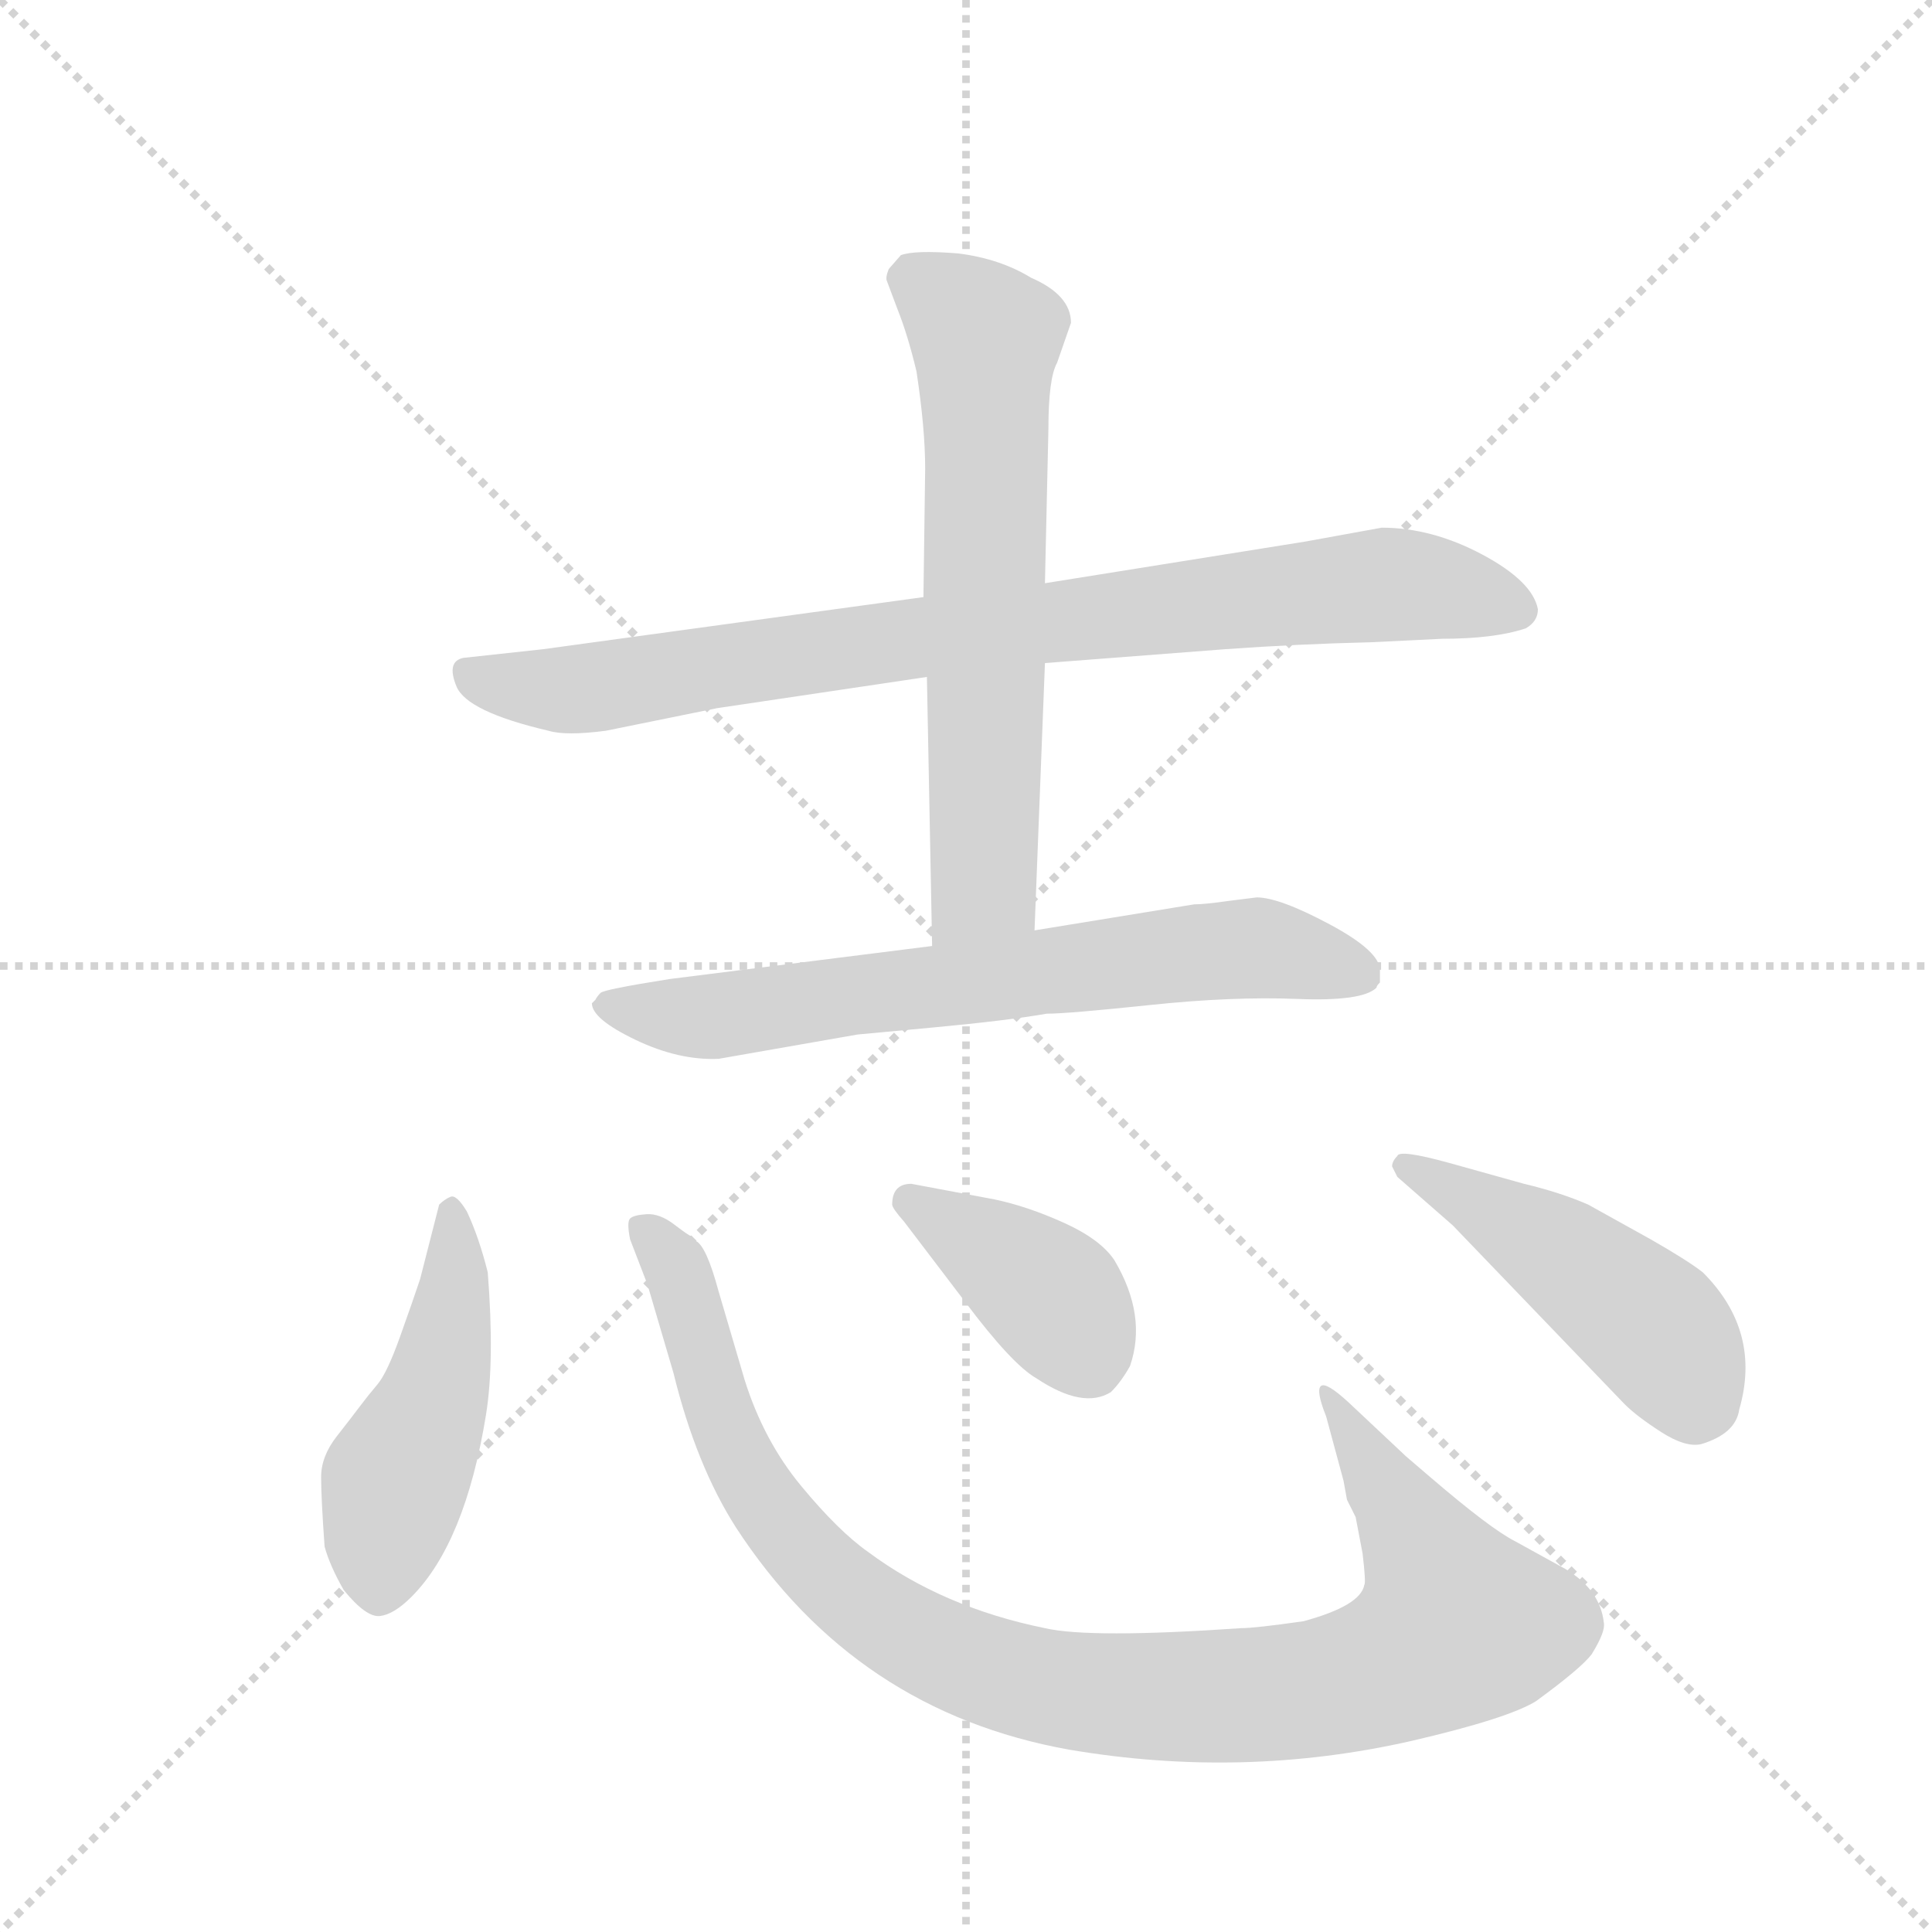 <svg version="1.1" viewBox="0 0 1024 1024" xmlns="http://www.w3.org/2000/svg">
  <g stroke="lightgray" stroke-dasharray="1,1" stroke-width="1" transform="scale(4, 4)">
    <line x1="0" y1="0" x2="256" y2="256"></line>
    <line x1="256" y1="0" x2="0" y2="256"></line>
    <line x1="128" y1="0" x2="128" y2="256"></line>
    <line x1="0" y1="128" x2="256" y2="128"></line>
  </g>
  <g transform="scale(0.92, -0.92) translate(60, -900)">
    <style type="text/css">
      
        @keyframes keyframes0 {
          from {
            stroke: blue;
            stroke-dashoffset: 865;
            stroke-width: 128;
          }
          74% {
            animation-timing-function: step-end;
            stroke: blue;
            stroke-dashoffset: 0;
            stroke-width: 128;
          }
          to {
            stroke: black;
            stroke-width: 1024;
          }
        }
        #make-me-a-hanzi-animation-0 {
          animation: keyframes0 0.954s both;
          animation-delay: 0s;
          animation-timing-function: linear;
        }
      
        @keyframes keyframes1 {
          from {
            stroke: blue;
            stroke-dashoffset: 663;
            stroke-width: 128;
          }
          68% {
            animation-timing-function: step-end;
            stroke: blue;
            stroke-dashoffset: 0;
            stroke-width: 128;
          }
          to {
            stroke: black;
            stroke-width: 1024;
          }
        }
        #make-me-a-hanzi-animation-1 {
          animation: keyframes1 0.79s both;
          animation-delay: 0.954s;
          animation-timing-function: linear;
        }
      
        @keyframes keyframes2 {
          from {
            stroke: blue;
            stroke-dashoffset: 703;
            stroke-width: 128;
          }
          70% {
            animation-timing-function: step-end;
            stroke: blue;
            stroke-dashoffset: 0;
            stroke-width: 128;
          }
          to {
            stroke: black;
            stroke-width: 1024;
          }
        }
        #make-me-a-hanzi-animation-2 {
          animation: keyframes2 0.822s both;
          animation-delay: 1.743s;
          animation-timing-function: linear;
        }
      
        @keyframes keyframes3 {
          from {
            stroke: blue;
            stroke-dashoffset: 481;
            stroke-width: 128;
          }
          61% {
            animation-timing-function: step-end;
            stroke: blue;
            stroke-dashoffset: 0;
            stroke-width: 128;
          }
          to {
            stroke: black;
            stroke-width: 1024;
          }
        }
        #make-me-a-hanzi-animation-3 {
          animation: keyframes3 0.641s both;
          animation-delay: 2.566s;
          animation-timing-function: linear;
        }
      
        @keyframes keyframes4 {
          from {
            stroke: blue;
            stroke-dashoffset: 1029;
            stroke-width: 128;
          }
          77% {
            animation-timing-function: step-end;
            stroke: blue;
            stroke-dashoffset: 0;
            stroke-width: 128;
          }
          to {
            stroke: black;
            stroke-width: 1024;
          }
        }
        #make-me-a-hanzi-animation-4 {
          animation: keyframes4 1.087s both;
          animation-delay: 3.207s;
          animation-timing-function: linear;
        }
      
        @keyframes keyframes5 {
          from {
            stroke: blue;
            stroke-dashoffset: 401;
            stroke-width: 128;
          }
          57% {
            animation-timing-function: step-end;
            stroke: blue;
            stroke-dashoffset: 0;
            stroke-width: 128;
          }
          to {
            stroke: black;
            stroke-width: 1024;
          }
        }
        #make-me-a-hanzi-animation-5 {
          animation: keyframes5 0.576s both;
          animation-delay: 4.294s;
          animation-timing-function: linear;
        }
      
        @keyframes keyframes6 {
          from {
            stroke: blue;
            stroke-dashoffset: 475;
            stroke-width: 128;
          }
          61% {
            animation-timing-function: step-end;
            stroke: blue;
            stroke-dashoffset: 0;
            stroke-width: 128;
          }
          to {
            stroke: black;
            stroke-width: 1024;
          }
        }
        #make-me-a-hanzi-animation-6 {
          animation: keyframes6 0.637s both;
          animation-delay: 4.871s;
          animation-timing-function: linear;
        }
      
    </style>
    
      <path d="M 472 556 L 253 526 L 207 521 Q 197 519 203 504.5 Q 209 490 256 479 Q 266 476 289 479 L 353 492 L 474 510 L 542 518 L 646 526 Q 688 529 730 530 L 771 532 Q 801 532 819 538 Q 826 542 826 549 Q 823 565 794 580.5 Q 765 596 736 596 L 692 588 L 542 564 L 472 556 Z" fill="lightgray"></path>
    
      <path d="M 542 564 L 544 653 Q 544 682 549 691 L 557 714 Q 557 730 534 740 Q 516 751 492 754 Q 467 756 459 753 L 452 745 Q 450 740 451 738 L 457 722 Q 463 707 468 686 Q 473 653 473 630 L 472 556 L 474 510 L 477 355 C 478 325 535 334 536 364 L 542 518 L 542 564 Z" fill="lightgray"></path>
    
      <path d="M 477 355 L 326 336 Q 288 330 286 328 Q 284 326 283 324 L 281 322 Q 281 313 306 301 Q 331 289 354 290 L 434 304 L 477 308 Q 520 312 543 316 Q 555 316 602.5 321 Q 650 326 687.5 324.5 Q 725 323 733 331 Q 733 332 735 334 L 735 341 Q 735 352 706 367.5 Q 677 383 664 383 L 648 381 Q 634 379 628 379 L 536 364 L 477 355 Z" fill="lightgray"></path>
    
      <path d="M 221 167 Q 216 187 209 202 Q 203 212 199.5 210.5 Q 196 209 193 206 L 182 163 Q 178 151 170.5 130 Q 163 109 157.5 102.5 Q 152 96 147.5 90 Q 143 84 134 72.5 Q 125 61 125 49 Q 125 37 127 9 Q 130 -2 138 -16 Q 151 -32 159 -31 Q 167 -30 177 -20 Q 208 11 220 85 Q 225 116 221 167 Z" fill="lightgray"></path>
    
      <path d="M 717 92 Q 704 104 701 101.5 Q 698 99 704 84 L 714 47 L 716 36 L 721 26 L 725 5 Q 727 -12 726 -13 Q 724 -25 691 -34 Q 663 -38 655 -38 Q 568 -44 542 -38 Q 483 -26 440 6 Q 423 18 401.5 44 Q 380 70 369 105 L 354 156 Q 347 182 341 185 L 338 188 Q 337 188 328.5 194.5 Q 320 201 312.5 200.5 Q 305 200 303 198 Q 301 196 303 186 L 313 160 L 328 109 Q 341 56 364 20 Q 433 -86 556 -108 Q 656 -125 753 -103 Q 809 -90 825 -80 Q 851 -61 857 -53 Q 865 -40 864 -35 Q 862 -16 842 -4 L 813 12 Q 799 19 764 49 L 750 61 L 717 92 Z" fill="lightgray"></path>
    
      <path d="M 496 150 Q 523 114 537 106 Q 564 88 580 98 Q 586 104 591 113 Q 601 142 582 174 Q 574 186 553 195.5 Q 532 205 513 209 L 465 218 Q 454 218 454 206 Q 454 204 461 196 L 496 150 Z" fill="lightgray"></path>
    
      <path d="M 775 230 Q 746 238 745 234 Q 742 231 742 228 L 745 222 L 777 194 L 876 91 Q 883 84 897 75 Q 911 66 920 68 Q 940 74 942 88 Q 955 133 921 167 Q 912 174 891 186 L 855 206 Q 839 213 818 218 L 775 230 Z" fill="lightgray"></path>
    
    
      <clipPath id="make-me-a-hanzi-clip-0">
        <path d="M 472 556 L 253 526 L 207 521 Q 197 519 203 504.5 Q 209 490 256 479 Q 266 476 289 479 L 353 492 L 474 510 L 542 518 L 646 526 Q 688 529 730 530 L 771 532 Q 801 532 819 538 Q 826 542 826 549 Q 823 565 794 580.5 Q 765 596 736 596 L 692 588 L 542 564 L 472 556 Z"></path>
      </clipPath>
      <path clip-path="url(#make-me-a-hanzi-clip-0)" d="M 210 512 L 270 503 L 467 533 L 734 563 L 775 560 L 813 549" fill="none" id="make-me-a-hanzi-animation-0" stroke-dasharray="737 1474" stroke-linecap="round"></path>
    
      <clipPath id="make-me-a-hanzi-clip-1">
        <path d="M 542 564 L 544 653 Q 544 682 549 691 L 557 714 Q 557 730 534 740 Q 516 751 492 754 Q 467 756 459 753 L 452 745 Q 450 740 451 738 L 457 722 Q 463 707 468 686 Q 473 653 473 630 L 472 556 L 474 510 L 477 355 C 478 325 535 334 536 364 L 542 518 L 542 564 Z"></path>
      </clipPath>
      <path clip-path="url(#make-me-a-hanzi-clip-1)" d="M 465 741 L 508 705 L 507 390 L 483 363" fill="none" id="make-me-a-hanzi-animation-1" stroke-dasharray="535 1070" stroke-linecap="round"></path>
    
      <clipPath id="make-me-a-hanzi-clip-2">
        <path d="M 477 355 L 326 336 Q 288 330 286 328 Q 284 326 283 324 L 281 322 Q 281 313 306 301 Q 331 289 354 290 L 434 304 L 477 308 Q 520 312 543 316 Q 555 316 602.5 321 Q 650 326 687.5 324.5 Q 725 323 733 331 Q 733 332 735 334 L 735 341 Q 735 352 706 367.5 Q 677 383 664 383 L 648 381 Q 634 379 628 379 L 536 364 L 477 355 Z"></path>
      </clipPath>
      <path clip-path="url(#make-me-a-hanzi-clip-2)" d="M 285 320 L 349 314 L 664 354 L 727 338" fill="none" id="make-me-a-hanzi-animation-2" stroke-dasharray="575 1150" stroke-linecap="round"></path>
    
      <clipPath id="make-me-a-hanzi-clip-3">
        <path d="M 221 167 Q 216 187 209 202 Q 203 212 199.5 210.5 Q 196 209 193 206 L 182 163 Q 178 151 170.5 130 Q 163 109 157.5 102.5 Q 152 96 147.5 90 Q 143 84 134 72.5 Q 125 61 125 49 Q 125 37 127 9 Q 130 -2 138 -16 Q 151 -32 159 -31 Q 167 -30 177 -20 Q 208 11 220 85 Q 225 116 221 167 Z"></path>
      </clipPath>
      <path clip-path="url(#make-me-a-hanzi-clip-3)" d="M 201 202 L 202 158 L 195 115 L 167 43 L 159 -17" fill="none" id="make-me-a-hanzi-animation-3" stroke-dasharray="353 706" stroke-linecap="round"></path>
    
      <clipPath id="make-me-a-hanzi-clip-4">
        <path d="M 717 92 Q 704 104 701 101.5 Q 698 99 704 84 L 714 47 L 716 36 L 721 26 L 725 5 Q 727 -12 726 -13 Q 724 -25 691 -34 Q 663 -38 655 -38 Q 568 -44 542 -38 Q 483 -26 440 6 Q 423 18 401.5 44 Q 380 70 369 105 L 354 156 Q 347 182 341 185 L 338 188 Q 337 188 328.5 194.5 Q 320 201 312.5 200.5 Q 305 200 303 198 Q 301 196 303 186 L 313 160 L 328 109 Q 341 56 364 20 Q 433 -86 556 -108 Q 656 -125 753 -103 Q 809 -90 825 -80 Q 851 -61 857 -53 Q 865 -40 864 -35 Q 862 -16 842 -4 L 813 12 Q 799 19 764 49 L 750 61 L 717 92 Z"></path>
      </clipPath>
      <path clip-path="url(#make-me-a-hanzi-clip-4)" d="M 310 192 L 329 170 L 367 56 L 396 13 L 462 -41 L 540 -71 L 612 -78 L 696 -73 L 753 -56 L 779 -35 L 753 20 L 703 98" fill="none" id="make-me-a-hanzi-animation-4" stroke-dasharray="901 1802" stroke-linecap="round"></path>
    
      <clipPath id="make-me-a-hanzi-clip-5">
        <path d="M 496 150 Q 523 114 537 106 Q 564 88 580 98 Q 586 104 591 113 Q 601 142 582 174 Q 574 186 553 195.5 Q 532 205 513 209 L 465 218 Q 454 218 454 206 Q 454 204 461 196 L 496 150 Z"></path>
      </clipPath>
      <path clip-path="url(#make-me-a-hanzi-clip-5)" d="M 464 208 L 546 153 L 569 113" fill="none" id="make-me-a-hanzi-animation-5" stroke-dasharray="273 546" stroke-linecap="round"></path>
    
      <clipPath id="make-me-a-hanzi-clip-6">
        <path d="M 775 230 Q 746 238 745 234 Q 742 231 742 228 L 745 222 L 777 194 L 876 91 Q 883 84 897 75 Q 911 66 920 68 Q 940 74 942 88 Q 955 133 921 167 Q 912 174 891 186 L 855 206 Q 839 213 818 218 L 775 230 Z"></path>
      </clipPath>
      <path clip-path="url(#make-me-a-hanzi-clip-6)" d="M 750 228 L 856 165 L 894 134 L 917 93" fill="none" id="make-me-a-hanzi-animation-6" stroke-dasharray="347 694" stroke-linecap="round"></path>
    
  </g>
</svg>